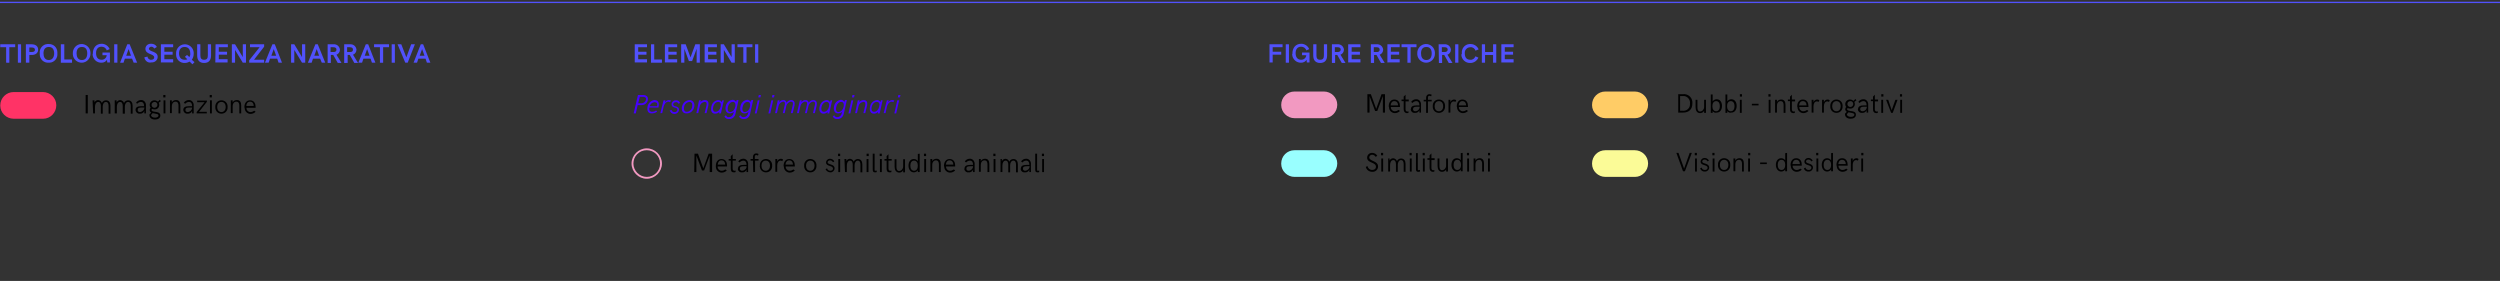 <?xml version="1.0" encoding="utf-8"?>
<!-- Generator: Adobe Illustrator 24.3.0, SVG Export Plug-In . SVG Version: 6.00 Build 0)  -->
<svg version="1.1" id="Layer_1" xmlns="http://www.w3.org/2000/svg" xmlns:xlink="http://www.w3.org/1999/xlink" x="0px" y="0px"
	 viewBox="0 0 937 105.3" style="enable-background:new 0 0 937 105.3;" xml:space="preserve">
<rect x="0" y="0" width="937" height="105.3" fill="#333333" stroke="none"/>
<style type="text/css">
	.st0{fill:#5151FC;}
	.st1{fill:#4500FF;}
	.st2{fill:none;stroke:#5151FC;stroke-width:0.5;stroke-miterlimit:10;}
	.st3{fill:none;}
	.st4{fill:#FF3366;}
	.st5{fill:#F299C1;}
	.st6{fill:#99FFFF;}
	.st7{fill:#FFCC66;}
	.st8{fill:#FBFB97;}
</style>
<g id="legend">
	<g id="legend-2">
		<g>
			<path class="st0" d="M237.9,16.6h4.6v1.1h-3.3v1.7h3.1v1.1h-3.1v1.7h3.3v1.2h-4.6V16.6z"/>
			<path class="st0" d="M244,16.6h1.2v5.7h2.9v1.2H244V16.6z"/>
			<path class="st0" d="M249.2,16.6h4.6v1.1h-3.3v1.7h3.1v1.1h-3.1v1.7h3.3v1.2h-4.6V16.6z"/>
			<path class="st0" d="M255.3,16.6h1.7l1.8,4.9l1.8-4.9h1.7v6.9h-1.2v-5.2l-1.7,4.6h-1.2l-1.7-4.6v5.2h-1.2L255.3,16.6z"/>
			<path class="st0" d="M264.1,16.6h4.6v1.1h-3.3v1.7h3.1v1.1h-3.1v1.7h3.3v1.2h-4.6V16.6z"/>
			<path class="st0" d="M270.1,16.6h1.2l2.9,4.8v-4.8h1.2v6.9h-1.2l-2.9-4.8v4.8h-1.2V16.6z"/>
			<path class="st0" d="M278.6,17.7h-2.2v-1.1h5.6v1.1h-2.2v5.8h-1.2L278.6,17.7L278.6,17.7z"/>
			<path class="st0" d="M283,16.6h1.2v6.9H283V16.6z"/>
		</g>
		<g>
			<path class="st1" d="M239.1,35.6h1.9c1.3,0,2.1,0.7,1.8,2c-0.3,1.2-1.4,1.9-2.6,1.8H239l-0.7,3.1h-0.8L239.1,35.6z M240.3,38.7
				c0.8,0.1,1.6-0.5,1.8-1.3c0.2-0.7-0.2-1.1-1.1-1.1h-1.2l-0.6,2.4C239.2,38.7,240.3,38.7,240.3,38.7z"/>
			<path class="st1" d="M242.7,40c0.2-1.3,1.3-2.4,2.6-2.5c1.6,0,1.8,1.3,1.5,2.6c0,0,0,0.1,0,0.2h-3.4c-0.2,0.9,0.1,1.6,1,1.6
				c0.6,0,1.1-0.2,1.5-0.5l0.4,0.4c-0.6,0.5-1.3,0.7-2,0.7C242.9,42.6,242.4,41.4,242.7,40z M246.3,39.8c0.2-1-0.1-1.5-1-1.5
				c-0.9,0.1-1.6,0.7-1.8,1.5H246.3z"/>
			<path class="st1" d="M248.7,37.6h0.7l-0.2,0.8c0.3-0.5,0.9-0.9,1.5-0.9c0.3,0,0.6,0.1,0.8,0.2l-0.4,0.6c-0.2-0.1-0.4-0.2-0.6-0.2
				c-0.9,0-1.6,1-1.8,2l-0.5,2.3h-0.7L248.7,37.6z"/>
			<path class="st1" d="M251,41.4l0.7-0.2c0.1,0.5,0.6,0.9,1.1,0.8c0.6,0.1,1.1-0.4,1.1-0.9l0,0c0-1.1-2.2-0.4-2.2-2
				c0-0.8,0.7-1.5,1.5-1.5h0.1c0.7-0.1,1.3,0.3,1.6,1l-0.6,0.3c-0.1-0.4-0.6-0.7-1-0.6c-0.5,0-1,0.3-1,0.8c0,1.1,2.2,0.4,2.2,2
				c-0.1,1-0.9,1.7-1.9,1.6C251.9,42.7,251.2,42.1,251,41.4z"/>
			<path class="st1" d="M255.6,40c0.3-1.4,1.4-2.4,2.8-2.5c1.4,0,2.1,1.2,1.8,2.6c-0.3,1.4-1.4,2.4-2.8,2.4
				C255.9,42.6,255.3,41.4,255.6,40z M259.4,40c0.2-0.9,0-1.8-1-1.8c-1,0.1-1.9,0.9-2,1.9c-0.2,0.9,0,1.8,1,1.8S259.3,41.1,259.4,40
				z"/>
			<path class="st1" d="M262,37.6h0.7l-0.2,0.7c0.4-0.5,1-0.8,1.7-0.8c1.2,0,1.5,0.9,1.3,2l-0.7,2.9h-0.7l0.7-2.9
				c0.1-0.7,0.1-1.3-0.7-1.3c-0.9,0.1-1.6,0.7-1.8,1.5l-0.6,2.7H261L262,37.6z"/>
			<path class="st1" d="M271.3,37.6l-1.1,4.9h-0.7l0.1-0.6c-0.4,0.5-1,0.7-1.6,0.7c-1.3,0-1.7-1.2-1.4-2.6c0.2-1.3,1.2-2.3,2.5-2.5
				c0.6-0.1,1.1,0.3,1.4,0.8l0.2-0.7L271.3,37.6z M269.2,38.2c-1,0-1.7,0.9-1.9,1.9c-0.2,1,0,1.8,0.9,1.8c1,0,1.7-0.9,1.9-1.9
				S270.1,38.2,269.2,38.2L269.2,38.2z"/>
			<path class="st1" d="M273.2,44.6c-0.7,0.1-1.4-0.3-1.7-1l0.6-0.4c0.2,0.5,0.6,0.8,1.1,0.7c0.9,0,1.6-0.7,1.7-1.5l0.2-0.6
				c-0.4,0.5-1,0.7-1.6,0.7c-1.3,0-1.8-1.2-1.5-2.6c0.2-1.3,1.2-2.3,2.5-2.5c0.6,0,1.1,0.3,1.4,0.8l0.2-0.7h0.7l-1.1,4.9
				C275.5,43.8,274.5,44.7,273.2,44.6z M275.6,40c0.2-0.9,0-1.8-0.9-1.8c-1,0-1.7,0.9-1.9,2c-0.2,0.9,0,1.8,0.9,1.8
				C274.7,41.9,275.4,41,275.6,40z"/>
			<path class="st1" d="M278.7,44.6c-0.7,0.1-1.4-0.3-1.7-1l0.6-0.4c0.2,0.5,0.6,0.8,1.1,0.7c0.9,0,1.6-0.7,1.7-1.5l0.2-0.6
				c-0.4,0.5-1,0.7-1.6,0.7c-1.3,0-1.8-1.2-1.5-2.6c0.2-1.3,1.2-2.3,2.5-2.5c0.6,0,1.1,0.3,1.4,0.8l0.2-0.7h0.7l-1.1,4.9
				C281,43.8,280,44.7,278.7,44.6z M281.1,40c0.2-0.9,0-1.8-0.9-1.8c-1,0-1.7,0.9-1.9,2c-0.2,0.9,0,1.8,0.9,1.8
				C280.3,41.9,280.9,41,281.1,40z"/>
			<path class="st1" d="M284,37.6h0.7l-1.1,4.9h-0.7L284,37.6z M284.4,35.6h0.8l-0.2,0.9h-0.8L284.4,35.6z"/>
			<path class="st1" d="M289.1,37.6h0.7l-1.1,4.9H288L289.1,37.6z M289.5,35.6h0.8l-0.2,0.9h-0.8L289.5,35.6z"/>
			<path class="st1" d="M291.5,37.6h0.7l-0.2,0.8c0.3-0.5,0.9-0.9,1.5-0.9c0.6-0.1,1.2,0.3,1.3,1l0,0c0.4-0.6,1-1,1.7-1
				c1.2,0,1.5,0.9,1.3,2l-0.7,2.9h-0.7l0.7-2.9c0.2-0.7,0.2-1.4-0.7-1.4c-0.8,0.1-1.5,0.8-1.7,1.6l-0.6,2.7h-0.7l0.7-2.9
				c0.2-0.7,0.2-1.4-0.6-1.4c-0.8,0.1-1.5,0.8-1.7,1.6l-0.6,2.7h-0.7L291.5,37.6z"/>
			<path class="st1" d="M299.8,37.6h0.7l-0.2,0.8c0.3-0.5,0.9-0.9,1.5-0.9c0.6-0.1,1.2,0.3,1.3,1l0,0c0.4-0.6,1-1,1.7-1
				c1.2,0,1.5,0.9,1.3,2l-0.7,2.9h-0.7l0.7-2.9c0.2-0.7,0.2-1.4-0.7-1.4c-0.8,0.1-1.5,0.8-1.7,1.6l-0.6,2.7h-0.7l0.7-2.9
				c0.2-0.7,0.2-1.4-0.7-1.4c-0.8,0.1-1.5,0.8-1.7,1.6l-0.6,2.7h-0.7L299.8,37.6z"/>
			<path class="st1" d="M311.9,37.6l-1.1,4.9h-0.7l0.1-0.6c-0.4,0.5-1,0.7-1.6,0.7c-1.3,0-1.7-1.2-1.4-2.6c0.2-1.3,1.2-2.3,2.5-2.5
				c0.6-0.1,1.1,0.3,1.4,0.8l0.2-0.7L311.9,37.6z M309.8,38.2c-1,0-1.7,0.9-1.9,1.9c-0.2,1,0,1.8,0.9,1.8c1,0,1.7-0.9,1.9-1.9
				C310.9,39,310.7,38.2,309.8,38.2L309.8,38.2z"/>
			<path class="st1" d="M313.8,44.6c-0.7,0.1-1.4-0.3-1.7-1l0.6-0.4c0.2,0.5,0.6,0.8,1.1,0.7c0.9,0,1.6-0.7,1.7-1.5l0.2-0.6
				c-0.4,0.5-1,0.7-1.6,0.7c-1.3,0-1.8-1.2-1.5-2.6c0.2-1.3,1.2-2.3,2.5-2.5c0.6,0,1.1,0.3,1.4,0.8l0.2-0.7h0.7l-1.1,4.9
				C316.1,43.8,315,44.7,313.8,44.6z M316.2,40c0.2-0.9,0-1.8-0.9-1.8c-1,0-1.7,0.9-1.9,2c-0.2,0.9,0,1.8,0.9,1.8
				C315.3,41.9,316,41,316.2,40z"/>
			<path class="st1" d="M319.1,37.6h0.7l-1.1,4.9H318L319.1,37.6z M319.5,35.6h0.8l-0.2,0.9h-0.8L319.5,35.6z"/>
			<path class="st1" d="M321.5,37.6h0.7l-0.2,0.7c0.4-0.5,1-0.8,1.7-0.8c1.2,0,1.5,0.9,1.3,2l-0.7,2.9h-0.7l0.7-2.9
				c0.1-0.7,0.1-1.3-0.7-1.3c-0.9,0.1-1.6,0.7-1.8,1.5l-0.6,2.7h-0.7L321.5,37.6z"/>
			<path class="st1" d="M330.8,37.6l-1.1,4.9H329l0.1-0.6c-0.4,0.5-1,0.7-1.6,0.7c-1.3,0-1.7-1.2-1.4-2.6c0.2-1.3,1.2-2.3,2.5-2.5
				c0.6-0.1,1.1,0.3,1.4,0.8l0.2-0.7L330.8,37.6z M328.6,38.2c-1,0-1.7,0.9-1.9,1.9c-0.2,1,0,1.8,0.9,1.8c1,0,1.7-0.9,1.9-1.9
				C329.8,39,329.6,38.2,328.6,38.2z"/>
			<path class="st1" d="M332.4,37.6h0.7l-0.2,0.8c0.3-0.5,0.9-0.9,1.5-0.9c0.3,0,0.6,0.1,0.8,0.2l-0.4,0.6c-0.2-0.1-0.4-0.2-0.6-0.2
				c-0.9,0-1.6,1-1.8,2l-0.5,2.3h-0.7L332.4,37.6z"/>
			<path class="st1" d="M336.3,37.6h0.7l-1.1,4.9h-0.7L336.3,37.6z M336.7,35.6h0.8l-0.2,0.9h-0.8L336.7,35.6z"/>
		</g>
		<g>
			<path d="M260.3,57.6h1.3l2,5.5l2-5.5h1.3v6.9H266v-6.2l-2.1,5.6h-0.8l-2.1-5.6v6.2h-0.8L260.3,57.6L260.3,57.6z"/>
			<path d="M268.3,62.1c0-1.3,0.7-2.5,2.1-2.5c1.6,0,2.1,1.3,2.1,2.4c0,0.1,0,0.3,0,0.4H269c-0.1,0.8,0.5,1.5,1.3,1.6
				c0.1,0,0.1,0,0.2,0c0.5,0,1-0.2,1.4-0.5l0.5,0.4c-0.5,0.5-1.2,0.8-1.9,0.8c-1.2,0-2.2-1-2.2-2.2
				C268.3,62.3,268.3,62.2,268.3,62.1z M271.8,61.7c0-0.8-0.4-1.6-1.4-1.6c-0.9,0-1.3,0.7-1.4,1.6H271.8z"/>
			<path d="M273.9,63.2v-3h-0.8v-0.6h0.8v-1.1l0.7-0.7v1.8h1.2v0.6h-1.2v3c0,0.5,0.3,0.8,0.6,0.8c0.2,0,0.3,0,0.5-0.1v0.6
				c-0.2,0.1-0.4,0.1-0.7,0.1C274.2,64.6,273.9,64.1,273.9,63.2z"/>
			<path d="M276.6,63.2c0-1,0.8-1.4,2.1-1.4h1.1c0-0.9-0.3-1.6-1.2-1.6c-0.5,0-1.1,0.3-1.4,0.7l-0.5-0.4c0.4-0.6,1.1-1,1.8-1
				c1-0.1,1.8,0.7,1.9,1.7c0,0.1,0,0.2,0,0.3v3h-0.6v-0.9c-0.3,0.7-1,1.1-1.7,1c-0.8,0.1-1.5-0.5-1.6-1.3
				C276.6,63.3,276.6,63.2,276.6,63.2z M279.8,62.3h-1c-1,0-1.5,0.2-1.5,0.9c0,0.6,0.4,0.8,0.9,0.8
				C279.1,63.9,279.9,63.2,279.8,62.3z"/>
			<path d="M282.2,60.2h-0.9v-0.6h0.9v-0.8c0-0.7,0.5-1.3,1.1-1.3c0.1,0,0.1,0,0.2,0c0.3,0,0.6,0.1,0.8,0.2l-0.2,0.6
				c-0.2-0.1-0.4-0.1-0.6-0.2c-0.4,0-0.6,0.2-0.6,0.7v0.8h1.4v0.6H283v4.3h-0.7L282.2,60.2L282.2,60.2z"/>
			<path d="M284.8,62.1c-0.1-1.3,0.8-2.4,2.1-2.5s2.4,0.8,2.5,2.1c0,0.1,0,0.3,0,0.4c0.1,1.3-0.8,2.4-2.1,2.5
				c-1.3,0.1-2.4-0.8-2.5-2.1C284.7,62.4,284.7,62.2,284.8,62.1z M288.6,62.1c0-1-0.5-1.9-1.6-1.9s-1.6,0.9-1.6,1.9s0.5,1.9,1.6,1.9
				S288.6,63,288.6,62.1z"/>
			<path d="M290.6,59.6h0.7v0.9c0.2-0.6,0.8-1,1.4-1c0.3,0,0.6,0.1,0.8,0.3l-0.3,0.6c-0.2-0.1-0.4-0.2-0.6-0.2
				c-0.8,0-1.3,0.7-1.3,1.8v2.4h-0.7V59.6z"/>
			<path d="M293.7,62.1c0-1.3,0.7-2.5,2.1-2.5c1.6,0,2.1,1.3,2.1,2.4c0,0.1,0,0.3,0,0.4h-3.4c-0.1,0.8,0.5,1.5,1.3,1.6
				c0.1,0,0.1,0,0.2,0c0.5,0,1-0.2,1.4-0.5l0.5,0.4c-0.5,0.5-1.2,0.8-1.9,0.8c-1.2,0-2.2-1-2.2-2.2
				C293.7,62.3,293.7,62.2,293.7,62.1z M297.2,61.7c0-0.8-0.4-1.6-1.4-1.6c-0.9,0-1.3,0.7-1.4,1.6H297.2z"/>
			<path d="M301.4,62.1c-0.1-1.3,0.8-2.4,2.1-2.5s2.4,0.8,2.5,2.1c0,0.1,0,0.3,0,0.4c0.1,1.3-0.8,2.4-2.1,2.5
				c-1.3,0.1-2.4-0.8-2.5-2.1C301.4,62.4,301.4,62.2,301.4,62.1z M305.3,62.1c0-1-0.5-1.9-1.6-1.9s-1.6,0.9-1.6,1.9s0.5,1.9,1.6,1.9
				S305.3,63,305.3,62.1z"/>
			<path d="M309.4,63.4l0.6-0.3c0.1,0.6,0.6,0.9,1.2,0.9s1-0.3,1-0.8c0-1.3-2.6-0.7-2.6-2.3c0-0.8,0.7-1.4,1.4-1.4h0.1
				c0.7,0,1.3,0.4,1.6,1l-0.5,0.3c-0.2-0.4-0.6-0.7-1.1-0.7s-0.9,0.3-0.9,0.7c0,1.1,2.6,0.5,2.6,2.3c0,0.8-0.7,1.5-1.5,1.5h-0.1
				C310.5,64.6,309.7,64.1,309.4,63.4z"/>
			<path d="M314.1,57.6h0.8v0.9h-0.8V57.6z M314.2,59.6h0.7v4.9h-0.7V59.6z"/>
			<path d="M316.5,59.6h0.7v0.8c0.4-0.8,1.3-1.1,2-0.7c0.4,0.2,0.6,0.5,0.8,0.9c0.2-0.6,0.9-1,1.5-1c1.2,0,1.7,0.9,1.7,2v3h-0.7
				v-2.9c0-0.7-0.2-1.5-1-1.5s-1.2,0.9-1.2,1.7v2.7h-0.7v-2.9c0-0.7-0.2-1.5-1-1.5s-1.2,0.9-1.2,1.8v2.5h-0.7L316.5,59.6z"/>
			<path d="M324.8,57.6h0.8v0.9h-0.8V57.6z M324.8,59.6h0.7v4.9h-0.7V59.6z"/>
			<path d="M328.6,63.9v0.6c-0.2,0.1-0.4,0.1-0.7,0.1c-0.7,0-0.8-0.5-0.8-1.1v-5.9h0.7v6.1c0,0,0,0.3,0.2,0.3
				C328.3,64,328.5,64,328.6,63.9z"/>
			<path d="M329.7,57.6h0.8v0.9h-0.8V57.6z M329.8,59.6h0.7v4.9h-0.7V59.6z"/>
			<path d="M332.3,63.2v-3h-0.8v-0.6h0.8v-1.1l0.7-0.7v1.8h1.2v0.6H333v3c0,0.5,0.3,0.8,0.6,0.8c0.2,0,0.3,0,0.5-0.1v0.6
				c-0.2,0.1-0.4,0.1-0.7,0.1C332.6,64.6,332.3,64.1,332.3,63.2z"/>
			<path d="M335.3,62.5v-2.8h0.7v2.9c0,0.7,0.2,1.5,1,1.5c0.9-0.1,1.5-0.8,1.5-1.7v-2.7h0.7v4.9h-0.7v-0.8c-0.3,0.6-0.9,0.9-1.5,0.9
				C335.8,64.6,335.3,63.7,335.3,62.5z"/>
			<path d="M344.7,57.6v6.9H344v-0.7c-0.3,0.5-0.9,0.8-1.5,0.8c-1.2,0-2-1.1-2-2.5s0.7-2.5,2-2.5c0.6,0,1.2,0.3,1.5,0.8v-2.7
				L344.7,57.6L344.7,57.6z M344,62.1c0-1-0.4-1.9-1.4-1.9s-1.4,0.9-1.4,1.9s0.4,1.9,1.4,1.9S344,63.1,344,62.1L344,62.1z"/>
			<path d="M346.3,57.6h0.8v0.9h-0.8V57.6z M346.4,59.6h0.7v4.9h-0.7V59.6z"/>
			<path d="M348.7,59.6h0.7v0.8c0.3-0.6,0.9-0.9,1.6-0.9c1.2,0,1.6,0.9,1.6,2v3h-0.7v-2.9c0-0.7-0.2-1.5-1.1-1.5
				c-0.8,0-1.4,0.6-1.4,1.8v2.5h-0.7V59.6z"/>
			<path d="M353.8,62.1c0-1.3,0.7-2.5,2.1-2.5c1.6,0,2.1,1.3,2.1,2.4c0,0.1,0,0.3,0,0.4h-3.4c-0.1,0.8,0.5,1.5,1.3,1.6
				c0.1,0,0.1,0,0.2,0c0.5,0,1-0.2,1.4-0.5l0.5,0.4c-0.5,0.5-1.2,0.8-1.9,0.8c-1.2,0-2.2-1-2.2-2.2
				C353.8,62.3,353.8,62.2,353.8,62.1z M357.3,61.7c0-0.8-0.4-1.6-1.4-1.6c-0.9,0-1.3,0.7-1.4,1.6H357.3z"/>
			<path d="M361.5,63.2c0-1,0.8-1.4,2.1-1.4h1.1c0-0.9-0.3-1.6-1.2-1.6c-0.5,0-1.1,0.3-1.4,0.7l-0.5-0.4c0.4-0.6,1.1-1,1.8-1
				c1-0.1,1.8,0.7,1.9,1.7c0,0.1,0,0.2,0,0.3v3h-0.6v-0.9c-0.3,0.7-1,1.1-1.7,1c-0.8,0.1-1.5-0.5-1.6-1.3
				C361.5,63.3,361.5,63.2,361.5,63.2z M364.7,62.3h-1c-1,0-1.5,0.2-1.5,0.9c0,0.6,0.4,0.8,0.9,0.8C364,63.9,364.7,63.2,364.7,62.3z
				"/>
			<path d="M366.9,59.6h0.7v0.8c0.3-0.6,0.9-0.9,1.6-0.9c1.2,0,1.6,0.9,1.6,2v3h-0.7v-2.9c0-0.7-0.2-1.5-1.1-1.5
				c-0.8,0-1.4,0.6-1.4,1.8v2.5h-0.7V59.6z"/>
			<path d="M372.3,57.6h0.8v0.9h-0.8V57.6z M372.4,59.6h0.7v4.9h-0.7V59.6z"/>
			<path d="M374.8,59.6h0.7v0.8c0.4-0.8,1.3-1.1,2-0.7c0.4,0.2,0.6,0.5,0.8,0.9c0.2-0.6,0.9-1,1.5-1c1.2,0,1.7,0.9,1.7,2v3h-0.7
				v-2.9c0-0.7-0.2-1.5-1-1.5s-1.2,0.9-1.2,1.7v2.7h-0.7v-2.9c0-0.7-0.2-1.5-1-1.5s-1.2,0.9-1.2,1.8v2.5H375v-4.9H374.8z"/>
			<path d="M382.6,63.2c0-1,0.8-1.4,2.1-1.4h1.1c0-0.9-0.3-1.6-1.2-1.6c-0.5,0-1.1,0.3-1.4,0.7l-0.5-0.4c0.4-0.6,1.1-1,1.8-1
				c1-0.1,1.8,0.7,1.9,1.7c0,0.1,0,0.2,0,0.3v3h-0.6v-0.9c-0.3,0.7-1,1.1-1.7,1c-0.8,0.1-1.5-0.5-1.6-1.3
				C382.6,63.3,382.6,63.2,382.6,63.2z M385.9,62.3h-1c-1,0-1.5,0.2-1.5,0.9c0,0.6,0.4,0.8,0.9,0.8
				C385.2,63.9,385.9,63.2,385.9,62.3z"/>
			<path d="M389.5,63.9v0.6c-0.2,0.1-0.4,0.1-0.7,0.1c-0.7,0-0.8-0.5-0.8-1.1v-5.9h0.7v6.1c0,0,0,0.3,0.2,0.3
				C389.2,64,389.3,64,389.5,63.9z"/>
			<path d="M390.5,57.6h0.8v0.9h-0.8V57.6z M390.6,59.6h0.7v4.9h-0.7V59.6z"/>
		</g>
		<g>
			<path class="st0" d="M2.3,17.7H0.1v-1.1h5.6v1.1H3.5v5.8H2.3V17.7z"/>
			<path class="st0" d="M6.7,16.6h1.2v6.9H6.7V16.6z"/>
			<path class="st0" d="M9.7,16.6h2.2c1.4,0,2.4,0.7,2.4,2s-1,2-2.4,2H11v2.9H9.7V16.6z M11.9,19.5c0.8,0,1.2-0.3,1.2-0.8
				c0-0.6-0.4-0.9-1.2-0.9H11v1.7L11.9,19.5z"/>
			<path class="st0" d="M14.9,20c-0.2-1.8,1.1-3.4,2.9-3.5c0.1,0,0.3,0,0.4,0c1.8-0.1,3.3,1.3,3.3,3.1c0,0.1,0,0.3,0,0.4
				c0.2,1.8-1.1,3.4-2.9,3.5c-0.1,0-0.3,0-0.4,0c-1.8,0.1-3.3-1.3-3.3-3.1C14.9,20.3,14.9,20.2,14.9,20z M20.3,20
				c0-1.3-0.5-2.4-2-2.4s-2,1.1-2,2.4s0.5,2.5,2,2.5C19.7,22.5,20.3,21.3,20.3,20z"/>
			<path class="st0" d="M22.9,16.6h1.2v5.7H27v1.2h-4.2v-6.9H22.9z"/>
			<path class="st0" d="M27.3,20c-0.1-1.8,1.3-3.4,3.1-3.5s3.4,1.3,3.5,3.1c0,0.1,0,0.3,0,0.4c0.1,1.8-1.3,3.4-3.1,3.5
				s-3.4-1.3-3.5-3.1C27.3,20.3,27.3,20.2,27.3,20z M32.7,20c0-1.3-0.5-2.4-2-2.4s-2,1.1-2,2.4s0.5,2.5,2,2.5S32.7,21.3,32.7,20z"/>
			<path class="st0" d="M34.8,20c0-1.9,1.1-3.6,3.3-3.6c1.3,0,2.5,0.8,3,2L40,18.9c-0.2-0.8-1-1.4-1.9-1.4c-1.5,0-2.1,1.1-2.1,2.4
				c0,1.4,0.6,2.5,2.1,2.5c1,0,1.8-0.7,1.9-1.7h-1.6v-1h2.8v3.7h-1l-0.1-1c-0.4,0.7-1.2,1.1-2,1.1c-1.8,0.1-3.3-1.3-3.4-3.1
				C34.8,20.3,34.8,20.2,34.8,20z"/>
			<path class="st0" d="M42.8,16.6H44v6.9h-1.2V16.6z"/>
			<path class="st0" d="M47.7,16.6h0.9l2.8,6.9h-1.3L49.5,22h-2.7l-0.5,1.5H45L47.7,16.6z M49.1,20.9l-0.9-2.5l-0.9,2.5H49.1z"/>
			<path class="st0" d="M54.1,21.5l1.2-0.3c0,0.7,0.7,1.3,1.4,1.2l0,0c0.7,0,1.1-0.4,1.1-0.9c0-1.4-3.3-1-3.3-3.2
				c0-1.1,0.9-1.9,2-1.9c0.1,0,0.1,0,0.2,0c0.9,0,1.7,0.4,2.1,1.2l-1,0.6c-0.2-0.4-0.6-0.7-1.1-0.7c-0.4,0-0.8,0.3-0.9,0.7l0,0
				c0,1.3,3.3,0.9,3.3,3.1c0,1.2-1,2.1-2.2,2.1c-0.1,0-0.1,0-0.2,0C55.5,23.7,54.3,22.8,54.1,21.5z"/>
			<path class="st0" d="M60.3,16.6h4.6v1.1h-3.3v1.7h3.1v1.1h-3.1v1.7h3.3v1.2h-4.6L60.3,16.6L60.3,16.6z"/>
			<path class="st0" d="M71.1,23.1c-0.6,0.3-1.2,0.5-1.8,0.5c-1.8,0.1-3.3-1.3-3.3-3.1c0-0.1,0-0.3,0-0.4c-0.1-1.8,1.3-3.4,3.1-3.5
				s3.4,1.3,3.5,3.1c0,0.1,0,0.3,0,0.4c0,0.8-0.2,1.6-0.7,2.3l1,0.9l-0.8,0.8L71.1,23.1z M70.2,22.2l-0.9-0.9l0.8-0.7l0.9,0.8
				c0.2-0.4,0.4-0.9,0.3-1.4c0-1.3-0.6-2.4-2.1-2.4s-2.1,1.1-2.1,2.4s0.6,2.4,2.1,2.4C69.5,22.4,69.9,22.4,70.2,22.2L70.2,22.2z"/>
			<path class="st0" d="M73.9,20.8v-4.2h1.2v4.1c0,1.1,0.3,1.7,1.4,1.7s1.4-0.6,1.4-1.7v-4.1h1.2v4.2c0,1.7-0.8,2.8-2.6,2.8
				C74.7,23.6,73.9,22.5,73.9,20.8z"/>
			<path class="st0" d="M80.8,16.6h4.6v1.1H82v1.7h3.1v1.1H82v1.7h3.3v1.2h-4.6L80.8,16.6L80.8,16.6z"/>
			<path class="st0" d="M86.9,16.6h1.2l2.9,4.8v-4.8h1.2v6.9H91l-2.9-4.8v4.8h-1.2V16.6z"/>
			<path class="st0" d="M93.4,22.6l3.9-4.9h-3.6v-1.1H99v0.9l-3.8,4.9H99v1.1h-5.6L93.4,22.6z"/>
			<path class="st0" d="M102.1,16.6h0.9l2.7,6.9h-1.3l-0.5-1.5h-2.7l-0.5,1.5h-1.4L102.1,16.6z M103.5,20.9l-0.9-2.5l-0.9,2.5H103.5
				z"/>
			<path class="st0" d="M109.1,16.6h1.2l2.9,4.8v-4.8h1.2v6.9h-1.2l-2.9-4.8v4.8h-1.2V16.6z"/>
			<path class="st0" d="M118.2,16.6h0.9l2.8,6.9h-1.3L120,22h-2.7l-0.5,1.5h-1.4L118.2,16.6z M119.6,20.9l-0.9-2.5l-0.9,2.5H119.6z"
				/>
			<path class="st0" d="M122.8,16.6h2.2c1.2-0.1,2.2,0.7,2.4,1.9c0,0.1,0,0.1,0,0.2c0,0.8-0.6,1.6-1.3,1.8l1.9,3.1h-1.4l-1.7-3H124
				v3h-1.2V16.6z M125.1,19.5c0.7,0,1-0.4,1-0.9c0-0.6-0.4-0.9-1.2-0.9h-1v1.8H125.1z"/>
			<path class="st0" d="M129,16.6h2.2c1.2-0.1,2.2,0.7,2.4,1.9c0,0.1,0,0.1,0,0.2c0,0.8-0.6,1.6-1.3,1.8l1.9,3.1h-1.4l-1.7-3h-0.8v3
				H129V16.6z M131.3,19.5c0.7,0,1-0.4,1-0.9c0-0.6-0.4-0.9-1.2-0.9h-1v1.8H131.3z"/>
			<path class="st0" d="M137.1,16.6h0.9l2.7,6.9h-1.3l-0.5-1.5h-2.7l-0.5,1.5h-1.4L137.1,16.6z M138.5,20.9l-0.9-2.5l-0.9,2.5H138.5
				z"/>
			<path class="st0" d="M142.4,17.7h-2.2v-1.1h5.6v1.1h-2.2v5.8h-1.2L142.4,17.7L142.4,17.7z"/>
			<path class="st0" d="M146.8,16.6h1.2v6.9h-1.2V16.6z"/>
			<path class="st0" d="M149,16.6h1.4l1.9,4.9l1.8-4.9h1.4l-2.7,6.9h-0.9L149,16.6z"/>
			<path class="st0" d="M157.7,16.6h0.9l2.7,6.9H160l-0.5-1.5h-2.7l-0.5,1.5H155L157.7,16.6z M159.1,20.9l-0.9-2.5l-0.9,2.5H159.1z"
				/>
		</g>
		<g>
			<path class="st0" d="M475.8,16.6h4.9v1.1H477v1.7h3.2v1.1H477v2.9h-1.2L475.8,16.6L475.8,16.6z"/>
			<path class="st0" d="M481.9,16.6h1.2v6.9h-1.2V16.6z"/>
			<path class="st0" d="M484.4,20c0-1.9,1.1-3.6,3.3-3.6c1.3,0,2.5,0.8,3,2l-1.1,0.5c-0.2-0.8-1-1.4-1.9-1.4c-1.5,0-2.1,1.1-2.1,2.4
				c0,1.4,0.6,2.5,2.1,2.5c1,0,1.8-0.7,1.9-1.7H488v-1h2.8v3.7h-1l-0.1-1c-0.4,0.7-1.2,1.1-2,1.1c-1.8,0.1-3.3-1.3-3.4-3.1
				C484.4,20.3,484.4,20.2,484.4,20z"/>
			<path class="st0" d="M492.2,20.8v-4.2h1.2v4.1c0,1.1,0.3,1.7,1.4,1.7s1.4-0.6,1.4-1.7v-4.1h1.2v4.2c0,1.7-0.8,2.8-2.6,2.8
				C493,23.6,492.2,22.5,492.2,20.8z"/>
			<path class="st0" d="M499.1,16.6h2.2c1.2-0.1,2.2,0.7,2.4,1.9c0,0.1,0,0.1,0,0.2c0,0.8-0.6,1.6-1.3,1.8l1.9,3.1h-1.4l-1.7-3h-0.8
				v3h-1.2v-7H499.1z M501.4,19.5c0.7,0,1.1-0.4,1.1-0.9c0-0.6-0.4-0.9-1.2-0.9h-1v1.8H501.4z"/>
			<path class="st0" d="M505.3,16.6h4.6v1.1h-3.3v1.7h3.1v1.1h-3.1v1.7h3.3v1.2h-4.6V16.6z"/>
			<path class="st0" d="M513.8,16.6h2.2c1.2-0.1,2.2,0.7,2.4,1.9c0,0.1,0,0.1,0,0.2c0,0.8-0.6,1.6-1.3,1.8l1.9,3.1h-1.4l-1.7-3H515
				v3h-1.2V16.6z M516.1,19.5c0.7,0,1-0.4,1-0.9c0-0.6-0.4-0.9-1.2-0.9h-1v1.8H516.1z"/>
			<path class="st0" d="M520,16.6h4.6v1.1h-3.3v1.7h3.1v1.1h-3.1v1.7h3.3v1.2H520V16.6z"/>
			<path class="st0" d="M527.5,17.7h-2.2v-1.1h5.6v1.1h-2.2v5.8h-1.2L527.5,17.7L527.5,17.7z"/>
			<path class="st0" d="M531.2,20c-0.1-1.8,1.3-3.4,3.1-3.5s3.4,1.3,3.5,3.1c0,0.1,0,0.3,0,0.4c0.1,1.8-1.3,3.4-3.1,3.5
				s-3.4-1.3-3.5-3.1C531.2,20.3,531.2,20.2,531.2,20z M536.6,20c0-1.3-0.5-2.4-2-2.4s-2,1.1-2,2.4s0.5,2.5,2,2.5
				S536.6,21.3,536.6,20z"/>
			<path class="st0" d="M539.2,16.6h2.2c1.2-0.1,2.2,0.7,2.4,1.9c0,0.1,0,0.1,0,0.2c0,0.8-0.6,1.6-1.3,1.8l1.9,3.1H543l-1.7-3h-0.8
				v3h-1.2L539.2,16.6L539.2,16.6z M541.5,19.5c0.7,0,1.1-0.4,1.1-0.9c0-0.6-0.4-0.9-1.2-0.9h-1v1.8H541.5z"/>
			<path class="st0" d="M545.4,16.6h1.2v6.9h-1.2V16.6z"/>
			<path class="st0" d="M547.9,20c-0.2-1.8,1.1-3.4,2.9-3.5c0.1,0,0.3,0,0.4,0c1.3,0,2.5,0.8,3,2L553,19c-0.2-0.8-1-1.4-1.9-1.3
				c-1.1,0-2.1,0.9-2.1,2c0,0.1,0,0.2,0,0.3c0,1.4,0.6,2.4,2.1,2.4c0.8,0.1,1.6-0.5,1.9-1.3l1.1,0.5c-0.5,1.2-1.7,2-3,2
				c-1.8,0.1-3.3-1.3-3.4-3.1C547.9,20.3,547.9,20.2,547.9,20z"/>
			<path class="st0" d="M555.4,16.6h1.2v2.9h3v-2.9h1.2v6.9h-1.2v-2.9h-3v2.9h-1.2V16.6z"/>
			<path class="st0" d="M562.7,16.6h4.6v1.1H564v1.7h3.1v1.1H564v1.7h3.3v1.2h-4.6V16.6z"/>
		</g>
		<line class="st2" x1="0" y1="0.9" x2="938" y2="0.9"/>
		<rect id="Rectangle_50" x="-0.2" y="0.7" class="st3" width="938" height="104.4"/>
		<g>
			<path d="M32.1,35.6h0.8v6.9h-0.8V35.6z"/>
			<path d="M34.7,37.6h0.7v0.8c0.4-0.8,1.3-1.1,2-0.7c0.4,0.2,0.6,0.5,0.8,0.9c0.2-0.6,0.9-1,1.5-1c1.2,0,1.7,0.9,1.7,2v3h-0.7v-2.9
				c0-0.7-0.2-1.5-1-1.5s-1.2,0.9-1.2,1.7v2.7h-0.7v-2.9c0-0.7-0.2-1.5-1-1.5s-1.2,0.9-1.2,1.8v2.5h-0.7L34.7,37.6z"/>
			<path d="M43,37.6h0.7v0.8c0.4-0.8,1.3-1.1,2-0.7c0.4,0.2,0.6,0.5,0.8,0.9c0.2-0.6,0.9-1,1.5-1c1.2,0,1.7,0.9,1.7,2v3H49v-2.9
				c0-0.7-0.2-1.5-1-1.5s-1.2,0.9-1.2,1.7v2.7H46v-2.9c0-0.7-0.2-1.5-1-1.5s-1.2,0.9-1.2,1.8v2.5H43V37.6z"/>
			<path d="M50.8,41.2c0-1,0.8-1.4,2.1-1.4H54c0-0.9-0.3-1.6-1.2-1.6c-0.5,0-1.1,0.3-1.4,0.7L51,38.5c0.4-0.6,1.1-1,1.8-1
				c1-0.1,1.8,0.7,1.9,1.7c0,0.1,0,0.2,0,0.3v3h-0.6v-0.9c-0.3,0.7-1,1.1-1.7,1C51.6,42.7,50.9,42.1,50.8,41.2
				C50.8,41.3,50.8,41.2,50.8,41.2z M54.1,40.3h-1c-1,0-1.5,0.2-1.5,0.9c0,0.6,0.4,0.8,0.9,0.8C53.4,41.9,54.1,41.2,54.1,40.3z"/>
			<path d="M60.1,43.3c0,1-0.9,1.5-2,1.5c-1.3,0-2.1-0.7-2.1-1.7c0-0.1,0-0.1,0-0.2l0.7-0.7c-0.4-0.2-0.6-0.6-0.6-1
				c0-0.3,0.1-0.6,0.4-0.8c-0.3-0.3-0.4-0.7-0.4-1.1c0-0.9,0.8-1.7,1.7-1.7h0.1c0.5,0,0.9,0.2,1.3,0.5l0.7-0.7l0.4,0.5l-0.8,0.6
				c0.1,0.2,0.2,0.5,0.2,0.8c0,0.9-0.7,1.7-1.6,1.7c-0.1,0-0.1,0-0.2,0c-0.3,0-0.6-0.1-0.9-0.2c-0.1,0.1-0.2,0.2-0.2,0.4
				c0,0.5,0.6,0.6,1.3,0.7C59,42,60.1,42.2,60.1,43.3z M59.4,43.3c0-0.6-0.7-0.6-1.6-0.8c-0.2,0-0.4-0.1-0.6-0.1l-0.6,0.7
				c0,0.5,0.5,1,1.5,1C58.8,44.1,59.4,43.8,59.4,43.3L59.4,43.3z M56.8,39.3c0,0.6,0.5,1.1,1.1,1.1s1.1-0.5,1.1-1.1l0,0
				c0-0.6-0.4-1.1-1-1.1S56.8,38.6,56.8,39.3C56.8,39.2,56.8,39.2,56.8,39.3z"/>
			<path d="M61.2,35.6H62v0.9h-0.8V35.6z M61.3,37.6H62v4.9h-0.7V37.6z"/>
			<path d="M63.7,37.6h0.7v0.8c0.3-0.6,0.9-0.9,1.6-0.9c1.2,0,1.6,0.9,1.6,2v3h-0.7v-2.9c0-0.7-0.2-1.5-1.1-1.5
				c-0.8,0-1.4,0.6-1.4,1.8v2.5h-0.7V37.6z"/>
			<path d="M68.7,41.2c0-1,0.8-1.4,2.1-1.4H72c0-0.9-0.3-1.6-1.2-1.6c-0.5,0-1.1,0.3-1.4,0.7l-0.5-0.4c0.4-0.6,1.1-1,1.8-1
				c1-0.1,1.8,0.7,1.9,1.7c0,0.1,0,0.2,0,0.3v3H72v-0.9c-0.3,0.7-1,1.1-1.7,1C69.5,42.7,68.8,42.1,68.7,41.2
				C68.7,41.3,68.7,41.2,68.7,41.2z M72,40.3h-1c-1,0-1.5,0.2-1.5,0.9c0,0.6,0.4,0.8,0.9,0.8C71.3,41.9,72,41.2,72,40.3L72,40.3z"/>
			<path d="M77.5,38.2l-2.9,3.7h2.9v0.6h-3.8V42l3-3.7h-2.8v-0.6h3.7L77.5,38.2z"/>
			<path d="M78.6,35.6h0.8v0.9h-0.8V35.6z M78.7,37.6h0.7v4.9h-0.7V37.6z"/>
			<path d="M80.7,40.1c-0.1-1.3,0.8-2.4,2.1-2.5c1.3-0.1,2.4,0.8,2.5,2.1c0,0.1,0,0.3,0,0.4c0.1,1.3-0.8,2.4-2.1,2.5
				s-2.4-0.8-2.5-2.1C80.7,40.4,80.7,40.2,80.7,40.1z M84.6,40.1c0-1-0.5-1.9-1.6-1.9s-1.6,0.9-1.6,1.9S81.9,42,83,42
				S84.6,41,84.6,40.1z"/>
			<path d="M86.5,37.6h0.7v0.8c0.3-0.6,0.9-0.9,1.6-0.9c1.2,0,1.6,0.9,1.6,2v3h-0.7v-2.9c0-0.7-0.2-1.5-1.1-1.5
				c-0.8,0-1.4,0.6-1.4,1.8v2.5h-0.7V37.6z"/>
			<path d="M91.6,40.1c0-1.3,0.7-2.5,2.1-2.5c1.6,0,2.1,1.3,2.1,2.4c0,0.1,0,0.3,0,0.4h-3.4c-0.1,0.8,0.5,1.5,1.3,1.6
				c0.1,0,0.1,0,0.2,0c0.5,0,1-0.2,1.4-0.5l0.5,0.4c-0.5,0.5-1.2,0.8-1.9,0.8c-1.2,0-2.2-1-2.2-2.2C91.6,40.3,91.6,40.2,91.6,40.1z
				 M95.1,39.7c0-0.8-0.4-1.6-1.4-1.6c-0.9,0-1.3,0.7-1.4,1.6H95.1z"/>
		</g>
		<path id="Rectangle_13361" class="st4" d="M5.1,34.5h11c2.7,0,5,2.2,5,4.9v0.1l0,0c0,2.7-2.2,5-4.9,5h-0.1h-11c-2.7,0-5-2.2-5-4.9
			v-0.1l0,0C0.1,36.7,2.4,34.5,5.1,34.5z"/>
		<g>
			<path d="M512.5,35.3h1.3l2,5.5l2-5.5h1.3v6.9h-0.8V36l-2.1,5.6h-0.8l-2.1-5.6v6.2h-0.8L512.5,35.3L512.5,35.3z"/>
			<path d="M520.5,39.8c0-1.3,0.7-2.5,2.1-2.5c1.6,0,2.1,1.3,2.1,2.4c0,0.1,0,0.3,0,0.4h-3.4c-0.1,0.8,0.5,1.5,1.3,1.6
				c0.1,0,0.1,0,0.2,0c0.5,0,1-0.2,1.4-0.5l0.5,0.4c-0.5,0.5-1.2,0.8-1.9,0.8c-1.2,0-2.2-1-2.2-2.2C520.5,40,520.5,39.9,520.5,39.8z
				 M524,39.5c0-0.8-0.4-1.6-1.4-1.6c-0.9,0-1.3,0.7-1.4,1.6H524z"/>
			<path d="M526.1,40.9v-3h-0.8v-0.6h0.8v-1.1l0.7-0.7v1.8h1.2V38h-1.2v3c0,0.5,0.3,0.8,0.6,0.8c0.2,0,0.3,0,0.5-0.1v0.6
				c-0.2,0.1-0.4,0.1-0.7,0.1C526.5,42.3,526.1,41.8,526.1,40.9z"/>
			<path d="M528.8,40.9c0-1,0.8-1.4,2.1-1.4h1.1c0-0.9-0.3-1.6-1.2-1.6c-0.5,0-1.1,0.3-1.4,0.7l-0.5-0.4c0.4-0.6,1.1-1,1.8-1
				c1-0.1,1.8,0.7,1.9,1.7c0,0.1,0,0.2,0,0.3v3H532v-0.9c-0.3,0.7-1,1.1-1.7,1c-0.8,0.1-1.5-0.5-1.6-1.3
				C528.8,41,528.8,40.9,528.8,40.9z M532.1,40h-1c-1,0-1.5,0.2-1.5,0.9c0,0.6,0.4,0.8,0.9,0.8C531.4,41.7,532.1,40.9,532.1,40z"/>
			<path d="M534.5,38h-0.9v-0.6h0.9v-0.8c0-0.7,0.5-1.3,1.1-1.3c0.1,0,0.1,0,0.2,0c0.3,0,0.6,0.1,0.8,0.2l-0.2,0.6
				c-0.2-0.1-0.4-0.1-0.6-0.2c-0.4,0-0.6,0.2-0.6,0.7v0.8h1.4V38h-1.4v4.3h-0.7V38z"/>
			<path d="M537,39.8c-0.1-1.3,0.8-2.4,2.1-2.5s2.4,0.8,2.5,2.1c0,0.1,0,0.3,0,0.4c0.1,1.3-0.8,2.4-2.1,2.5s-2.4-0.8-2.5-2.1
				C537,40.1,537,39.9,537,39.8z M540.9,39.8c0-1-0.5-1.9-1.6-1.9s-1.6,0.9-1.6,1.9s0.5,1.9,1.6,1.9S540.9,40.8,540.9,39.8z"/>
			<path d="M542.9,37.4h0.7v0.9c0.2-0.6,0.8-1,1.4-1c0.3,0,0.6,0.1,0.8,0.3l-0.3,0.6c-0.2-0.1-0.4-0.2-0.6-0.2
				c-0.8,0-1.3,0.7-1.3,1.8v2.4h-0.7L542.9,37.4L542.9,37.4z"/>
			<path d="M546,39.8c0-1.3,0.7-2.5,2.1-2.5c1.6,0,2.1,1.3,2.1,2.4c0,0.1,0,0.3,0,0.4h-3.4c-0.1,0.8,0.5,1.5,1.3,1.6
				c0.1,0,0.1,0,0.2,0c0.5,0,1-0.2,1.4-0.5l0.5,0.4c-0.5,0.5-1.2,0.8-1.9,0.8c-1.2,0-2.2-1-2.2-2.2C546,40,546,39.9,546,39.8z
				 M549.5,39.5c0-0.8-0.4-1.6-1.4-1.6c-0.9,0-1.3,0.7-1.4,1.6H549.5z"/>
		</g>
		<g>
			<path d="M511.9,62.5l0.7-0.2c0.1,0.8,0.8,1.4,1.7,1.4c0.8,0,1.4-0.4,1.4-1.2c0-1.8-3.3-1.3-3.3-3.4c0-1,0.8-1.8,1.8-1.8h0.1
				c0.8,0,1.5,0.4,1.9,1.1l-0.6,0.4c-0.3-0.5-0.8-0.8-1.3-0.8c-0.6,0-1.1,0.4-1.1,1l0,0c0,1.5,3.3,1.2,3.3,3.4c0,1.1-0.9,2-2,2
				c-0.1,0-0.1,0-0.2,0C513.1,64.4,512.1,63.6,511.9,62.5z"/>
			<path d="M517.6,57.3h0.8v0.9h-0.8V57.3z M517.7,59.4h0.7v4.9h-0.7V59.4z"/>
			<path d="M520.1,59.4h0.7v0.8c0.4-0.8,1.3-1.1,2-0.7c0.4,0.2,0.6,0.5,0.8,0.9c0.2-0.6,0.9-1,1.5-1c1.2,0,1.7,0.9,1.7,2v3h-0.7
				v-2.9c0-0.7-0.2-1.5-1-1.5s-1.2,0.9-1.2,1.7v2.7h-0.7v-2.9c0-0.7-0.2-1.5-1-1.5s-1.2,0.9-1.2,1.8v2.5h-0.7v-4.9H520.1z"/>
			<path d="M528.3,57.3h0.8v0.9h-0.8V57.3z M528.4,59.4h0.7v4.9h-0.7V59.4z"/>
			<path d="M532.2,63.7v0.6c-0.2,0.1-0.4,0.1-0.7,0.1c-0.7,0-0.8-0.5-0.8-1.1v-5.9h0.7v6.1c0,0,0,0.3,0.2,0.3
				C531.9,63.7,532,63.7,532.2,63.7z"/>
			<path d="M533.2,57.3h0.8v0.9h-0.8V57.3z M533.3,59.4h0.7v4.9h-0.7V59.4z"/>
			<path d="M535.8,62.9v-3H535v-0.6h0.8v-1.1l0.7-0.7v1.8h1.2V60h-1.2v3c0,0.5,0.3,0.8,0.6,0.8c0.2,0,0.3,0,0.5-0.1v0.6
				c-0.2,0.1-0.4,0.1-0.7,0.1C536.2,64.3,535.8,63.8,535.8,62.9z"/>
			<path d="M538.8,62.2v-2.8h0.7v2.9c0,0.7,0.2,1.5,1,1.5c0.9-0.1,1.5-0.8,1.5-1.7v-2.7h0.7v4.9H542v-0.8c-0.3,0.6-0.9,0.9-1.5,0.9
				C539.3,64.4,538.8,63.4,538.8,62.2z"/>
			<path d="M548.2,57.3v6.9h-0.7v-0.7c-0.3,0.5-0.9,0.8-1.5,0.8c-1.2,0-2-1.1-2-2.5s0.7-2.5,2-2.5c0.6,0,1.2,0.3,1.5,0.8v-2.7
				L548.2,57.3L548.2,57.3z M547.6,61.8c0-1-0.4-1.9-1.4-1.9s-1.4,0.9-1.4,1.9s0.4,1.9,1.4,1.9C547.2,63.7,547.6,62.8,547.6,61.8
				L547.6,61.8z"/>
			<path d="M549.8,57.3h0.8v0.9h-0.8V57.3z M549.9,59.4h0.7v4.9h-0.7V59.4z"/>
			<path d="M552.3,59.4h0.7v0.8c0.3-0.6,0.9-0.9,1.6-0.9c1.2,0,1.6,0.9,1.6,2v3h-0.7v-2.9c0-0.7-0.2-1.5-1.1-1.5
				c-0.8,0-1.4,0.6-1.4,1.8v2.5h-0.7L552.3,59.4z"/>
			<path d="M557.7,57.3h0.8v0.9h-0.8V57.3z M557.7,59.4h0.7v4.9h-0.7V59.4z"/>
		</g>
		<path id="Rectangle_13359" class="st5" d="M485.2,34.3h11c2.7,0,5,2.2,5,4.9v0.1l0,0c0,2.7-2.2,5-4.9,5h-0.1h-11
			c-2.7,0-5-2.2-5-4.9v-0.1l0,0C480.2,36.5,482.4,34.3,485.2,34.3z"/>
		<path id="Rectangle_13360" class="st6" d="M485.2,56.3h11c2.7,0,5,2.2,5,4.9v0.1l0,0c0,2.7-2.2,5-4.9,5h-0.1h-11
			c-2.7,0-5-2.2-5-4.9v-0.1l0,0C480.2,58.5,482.4,56.3,485.2,56.3z"/>
		<g>
			<path d="M629,35.3h1.8c1.7-0.2,3.3,1,3.5,2.8c0,0.2,0,0.5,0,0.7c0,2.2-1.3,3.4-3.5,3.4H629V35.3z M630.6,41.5
				c1.4,0.2,2.7-0.8,2.8-2.2c0-0.2,0-0.3,0-0.5c0.2-1.3-0.8-2.6-2.1-2.8c-0.2,0-0.4,0-0.6,0h-1v5.5H630.6z"/>
			<path d="M635.5,40.2v-2.8h0.7v2.9c0,0.7,0.2,1.5,1,1.5c0.9-0.1,1.5-0.8,1.5-1.7v-2.7h0.7v4.9h-0.7v-0.8c-0.3,0.6-0.9,0.9-1.5,0.9
				C636,42.4,635.5,41.4,635.5,40.2z"/>
			<path d="M641.9,41.6v0.7h-0.7v-6.9h0.7V38c0.3-0.5,0.9-0.8,1.5-0.8c1.3,0,2,1.1,2,2.5s-0.7,2.5-2,2.5
				C642.8,42.4,642.2,42.1,641.9,41.6z M644.6,39.8c0-1-0.4-1.9-1.4-1.9s-1.4,0.9-1.4,1.9s0.4,1.9,1.4,1.9
				C644.2,41.7,644.6,40.8,644.6,39.8z"/>
			<path d="M647.4,41.6v0.7h-0.7v-6.9h0.7V38c0.3-0.5,0.9-0.8,1.5-0.8c1.3,0,2,1.1,2,2.5s-0.7,2.5-2,2.5
				C648.3,42.4,647.7,42.1,647.4,41.6z M650.1,39.8c0-1-0.4-1.9-1.4-1.9s-1.4,0.9-1.4,1.9s0.4,1.9,1.4,1.9
				C649.7,41.7,650.1,40.8,650.1,39.8z"/>
			<path d="M652.1,35.3h0.8v0.9h-0.8V35.3z M652.1,37.4h0.7v4.9h-0.7V37.4z"/>
			<path d="M656.6,38.9h2.5v0.6h-2.5V38.9z"/>
			<path d="M662.8,35.3h0.8v0.9h-0.8V35.3z M662.9,37.4h0.7v4.9h-0.7V37.4z"/>
			<path d="M665.3,37.4h0.7v0.8c0.3-0.6,0.9-0.9,1.6-0.9c1.2,0,1.6,0.9,1.6,2v3h-0.7v-2.9c0-0.7-0.2-1.5-1.1-1.5
				c-0.8,0-1.4,0.6-1.4,1.8v2.5h-0.7L665.3,37.4L665.3,37.4z"/>
			<path d="M670.9,40.9v-3h-0.8v-0.6h0.8v-1.1l0.7-0.7v1.8h1.2V38h-1.2v3c0,0.5,0.3,0.8,0.6,0.8c0.2,0,0.3,0,0.5-0.1v0.6
				c-0.2,0.1-0.4,0.1-0.7,0.1C671.2,42.3,670.9,41.8,670.9,40.9z"/>
			<path d="M673.6,39.8c0-1.3,0.7-2.5,2.1-2.5c1.6,0,2.1,1.3,2.1,2.4c0,0.1,0,0.3,0,0.4h-3.4c-0.1,0.8,0.5,1.5,1.3,1.6
				c0.1,0,0.1,0,0.2,0c0.5,0,1-0.2,1.4-0.5l0.5,0.4c-0.5,0.5-1.2,0.8-1.9,0.8c-1.2,0-2.2-1-2.2-2.2C673.6,40,673.6,39.9,673.6,39.8z
				 M677.1,39.5c0-0.8-0.4-1.6-1.4-1.6c-0.9,0-1.3,0.7-1.4,1.6H677.1z"/>
			<path d="M679,37.4h0.7v0.9c0.2-0.6,0.8-1,1.4-1c0.3,0,0.6,0.1,0.8,0.3l-0.3,0.6c-0.2-0.1-0.4-0.2-0.6-0.2c-0.8,0-1.3,0.7-1.3,1.8
				v2.4H679V37.4z"/>
			<path d="M682.9,37.4h0.7v0.9c0.2-0.6,0.8-1,1.4-1c0.3,0,0.6,0.1,0.8,0.3l-0.3,0.6c-0.2-0.1-0.4-0.2-0.6-0.2
				c-0.8,0-1.3,0.7-1.3,1.8v2.4h-0.7L682.9,37.4L682.9,37.4z"/>
			<path d="M686,39.8c-0.1-1.3,0.8-2.4,2.1-2.5s2.4,0.8,2.5,2.1c0,0.1,0,0.3,0,0.4c0.1,1.3-0.8,2.4-2.1,2.5s-2.4-0.8-2.5-2.1
				C686,40.1,686,39.9,686,39.8z M689.9,39.8c0-1-0.5-1.9-1.6-1.9s-1.6,0.9-1.6,1.9s0.5,1.9,1.6,1.9S689.9,40.8,689.9,39.8z"/>
			<path d="M695.6,43c0,1-0.9,1.5-2,1.5c-1.3,0-2.1-0.7-2.1-1.7c0-0.1,0-0.1,0-0.2l0.7-0.7c-0.4-0.2-0.6-0.6-0.6-1
				c0-0.3,0.1-0.6,0.4-0.8c-0.3-0.3-0.4-0.7-0.4-1.1c0-0.9,0.8-1.7,1.7-1.7h0.1c0.5,0,0.9,0.2,1.3,0.5l0.7-0.7l0.4,0.5l-0.8,0.6
				c0.1,0.2,0.2,0.5,0.2,0.8c0,0.9-0.7,1.7-1.6,1.7c-0.1,0-0.1,0-0.2,0c-0.3,0-0.6-0.1-0.9-0.2c-0.1,0.1-0.2,0.2-0.2,0.4
				c0,0.5,0.6,0.6,1.3,0.7C694.6,41.7,695.6,41.9,695.6,43z M695,43c0-0.6-0.7-0.6-1.6-0.8c-0.2,0-0.4-0.1-0.6-0.1l-0.6,0.7
				c0,0.5,0.5,1,1.5,1C694.4,43.8,695,43.6,695,43z M692.4,39c0,0.6,0.5,1.1,1.1,1.1s1.1-0.5,1.1-1.1l0,0c0-0.6-0.4-1.1-1-1.1
				C692.9,37.9,692.4,38.3,692.4,39C692.4,38.9,692.4,39,692.4,39z"/>
			<path d="M696.4,40.9c0-1,0.8-1.4,2.1-1.4h1.1c0-0.9-0.3-1.6-1.2-1.6c-0.5,0-1.1,0.3-1.4,0.7l-0.5-0.4c0.4-0.6,1.1-1,1.8-1
				c1-0.1,1.8,0.7,1.9,1.7c0,0.1,0,0.2,0,0.3v3h-0.6v-0.9c-0.3,0.7-1,1.1-1.7,1c-0.8,0.1-1.5-0.5-1.6-1.3
				C696.4,41,696.4,40.9,696.4,40.9z M699.7,40h-1c-1,0-1.5,0.2-1.5,0.9c0,0.6,0.4,0.8,0.9,0.8C699,41.7,699.7,40.9,699.7,40z"/>
			<path d="M702,40.9v-3h-0.8v-0.6h0.8v-1.1l0.7-0.7v1.8h1.2V38h-1.2v3c0,0.5,0.3,0.8,0.6,0.8c0.2,0,0.3,0,0.5-0.1v0.6
				c-0.2,0.1-0.4,0.1-0.7,0.1C702.3,42.3,702,41.8,702,40.9z"/>
			<path d="M705.1,35.3h0.8v0.9h-0.8V35.3z M705.1,37.4h0.7v4.9h-0.7V37.4z"/>
			<path d="M706.9,37.4h0.8l1.3,3.9l1.4-3.9h0.8l-1.8,4.9h-0.6L706.9,37.4z"/>
			<path d="M712.1,35.3h0.8v0.9h-0.8V35.3z M712.2,37.4h0.7v4.9h-0.7V37.4z"/>
		</g>
		<g>
			<path d="M628.3,57.3h0.8l2.1,5.9l2.1-5.9h0.8l-2.6,6.9h-0.7L628.3,57.3z"/>
			<path d="M635.2,57.3h0.8v0.9h-0.8V57.3z M635.3,59.4h0.7v4.9h-0.7V59.4z"/>
			<path d="M637.2,63.1l0.6-0.3c0.1,0.6,0.6,0.9,1.2,0.9c0.6,0,1-0.3,1-0.8c0-1.3-2.6-0.7-2.6-2.3c0-0.8,0.7-1.4,1.4-1.4h0.1
				c0.7,0,1.3,0.4,1.6,1l-0.5,0.3c-0.2-0.4-0.6-0.7-1.1-0.7s-0.9,0.3-0.9,0.7c0,1.1,2.6,0.5,2.6,2.3c0,0.8-0.7,1.5-1.5,1.5H639
				C638.2,64.4,637.5,63.9,637.2,63.1z"/>
			<path d="M641.8,57.3h0.8v0.9h-0.8V57.3z M641.9,59.4h0.7v4.9h-0.7V59.4z"/>
			<path d="M643.9,61.8c-0.1-1.3,0.8-2.4,2.1-2.5s2.4,0.8,2.5,2.1c0,0.1,0,0.3,0,0.4c0.1,1.3-0.8,2.4-2.1,2.5
				c-1.3,0.1-2.4-0.8-2.5-2.1C643.9,62.1,643.9,61.9,643.9,61.8z M647.8,61.8c0-1-0.5-1.9-1.6-1.9s-1.6,0.9-1.6,1.9s0.5,1.9,1.6,1.9
				S647.8,62.8,647.8,61.8z"/>
			<path d="M649.7,59.4h0.7v0.8c0.3-0.6,0.9-0.9,1.6-0.9c1.2,0,1.6,0.9,1.6,2v3h-0.7v-2.9c0-0.7-0.2-1.5-1.1-1.5
				c-0.8,0-1.4,0.6-1.4,1.8v2.5h-0.7L649.7,59.4L649.7,59.4z"/>
			<path d="M655.2,57.3h0.8v0.9h-0.8V57.3z M655.2,59.4h0.7v4.9h-0.7V59.4z"/>
			<path d="M659.7,60.9h2.5v0.6h-2.5V60.9z"/>
			<path d="M669.8,57.3v6.9h-0.7v-0.7c-0.3,0.5-0.9,0.8-1.5,0.8c-1.2,0-2-1.1-2-2.5s0.7-2.5,2-2.5c0.6,0,1.2,0.3,1.5,0.8v-2.7
				L669.8,57.3L669.8,57.3z M669.1,61.8c0-1-0.4-1.9-1.4-1.9s-1.4,0.9-1.4,1.9s0.4,1.9,1.4,1.9C668.7,63.7,669.1,62.8,669.1,61.8
				L669.1,61.8z"/>
			<path d="M671.1,61.8c0-1.3,0.7-2.5,2.1-2.5c1.6,0,2.1,1.3,2.1,2.4c0,0.1,0,0.3,0,0.4h-3.4c-0.1,0.8,0.5,1.5,1.3,1.6
				c0.1,0,0.1,0,0.2,0c0.5,0,1-0.2,1.4-0.5l0.5,0.4c-0.5,0.5-1.2,0.8-1.9,0.8c-1.2,0-2.2-1-2.2-2.2C671.1,62,671.1,61.9,671.1,61.8z
				 M674.6,61.5c0-0.8-0.4-1.6-1.4-1.6c-0.9,0-1.3,0.7-1.4,1.6H674.6z"/>
			<path d="M676.1,63.1l0.6-0.3c0.1,0.6,0.6,0.9,1.2,0.9c0.6,0,1-0.3,1-0.8c0-1.3-2.6-0.7-2.6-2.3c0-0.8,0.7-1.4,1.4-1.4h0.1
				c0.7,0,1.3,0.4,1.6,1l-0.5,0.3c-0.2-0.4-0.6-0.7-1.1-0.7s-0.9,0.3-0.9,0.7c0,1.1,2.6,0.5,2.6,2.3c0,0.8-0.7,1.5-1.5,1.5h-0.1
				C677.1,64.4,676.3,63.9,676.1,63.1z"/>
			<path d="M680.7,57.3h0.8v0.9h-0.8V57.3z M680.8,59.4h0.7v4.9h-0.7V59.4z"/>
			<path d="M687,57.3v6.9h-0.7v-0.7c-0.3,0.5-0.9,0.8-1.5,0.8c-1.2,0-2-1.1-2-2.5s0.7-2.5,2-2.5c0.6,0,1.2,0.3,1.5,0.8v-2.7
				L687,57.3L687,57.3z M686.3,61.8c0-1-0.4-1.9-1.4-1.9s-1.4,0.9-1.4,1.9s0.4,1.9,1.4,1.9C685.9,63.7,686.3,62.8,686.3,61.8
				L686.3,61.8z"/>
			<path d="M688.3,61.8c0-1.3,0.7-2.5,2.1-2.5c1.6,0,2.1,1.3,2.1,2.4c0,0.1,0,0.3,0,0.4h-3.4c-0.1,0.8,0.5,1.5,1.3,1.6
				c0.1,0,0.1,0,0.2,0c0.5,0,1-0.2,1.4-0.5l0.5,0.4c-0.5,0.5-1.2,0.8-1.9,0.8c-1.2,0-2.2-1-2.2-2.2C688.3,62,688.3,61.9,688.3,61.8z
				 M691.8,61.5c0-0.8-0.4-1.6-1.4-1.6c-0.9,0-1.3,0.7-1.4,1.6H691.8z"/>
			<path d="M693.7,59.4h0.7v0.9c0.2-0.6,0.8-1,1.4-1c0.3,0,0.6,0.1,0.8,0.3l-0.3,0.6c-0.2-0.1-0.4-0.2-0.6-0.2
				c-0.8,0-1.3,0.7-1.3,1.8v2.4h-0.7L693.7,59.4L693.7,59.4z"/>
			<path d="M697.6,57.3h0.8v0.9h-0.8V57.3z M697.6,59.4h0.7v4.9h-0.7V59.4z"/>
		</g>
		<path id="Rectangle_13359-2" class="st7" d="M601.7,34.3h11c2.7,0,5,2.2,5,4.9v0.1l0,0c0,2.7-2.2,5-4.9,5h-0.1h-11
			c-2.7,0-5-2.2-5-4.9v-0.1l0,0C596.7,36.5,598.9,34.3,601.7,34.3z"/>
		<path id="Rectangle_13360-2" class="st8" d="M601.7,56.3h11c2.7,0,5,2.2,5,4.9v0.1l0,0c0,2.7-2.2,5-4.9,5h-0.1h-11
			c-2.7,0-5-2.2-5-4.9v-0.1l0,0C596.7,58.5,598.9,56.3,601.7,56.3z"/>
	</g>
	<path class="st5" d="M242.4,56.3c2.8,0,5,2.2,5,5s-2.2,5-5,5c-2.7,0-5-2.3-5-5C237.4,58.5,239.6,56.3,242.4,56.3 M242.4,55.6
		c-3.1,0-5.7,2.6-5.7,5.7s2.6,5.7,5.7,5.7c3.1,0,5.7-2.6,5.7-5.7l0,0C248.1,58.2,245.5,55.6,242.4,55.6z"/>
</g>
</svg>
